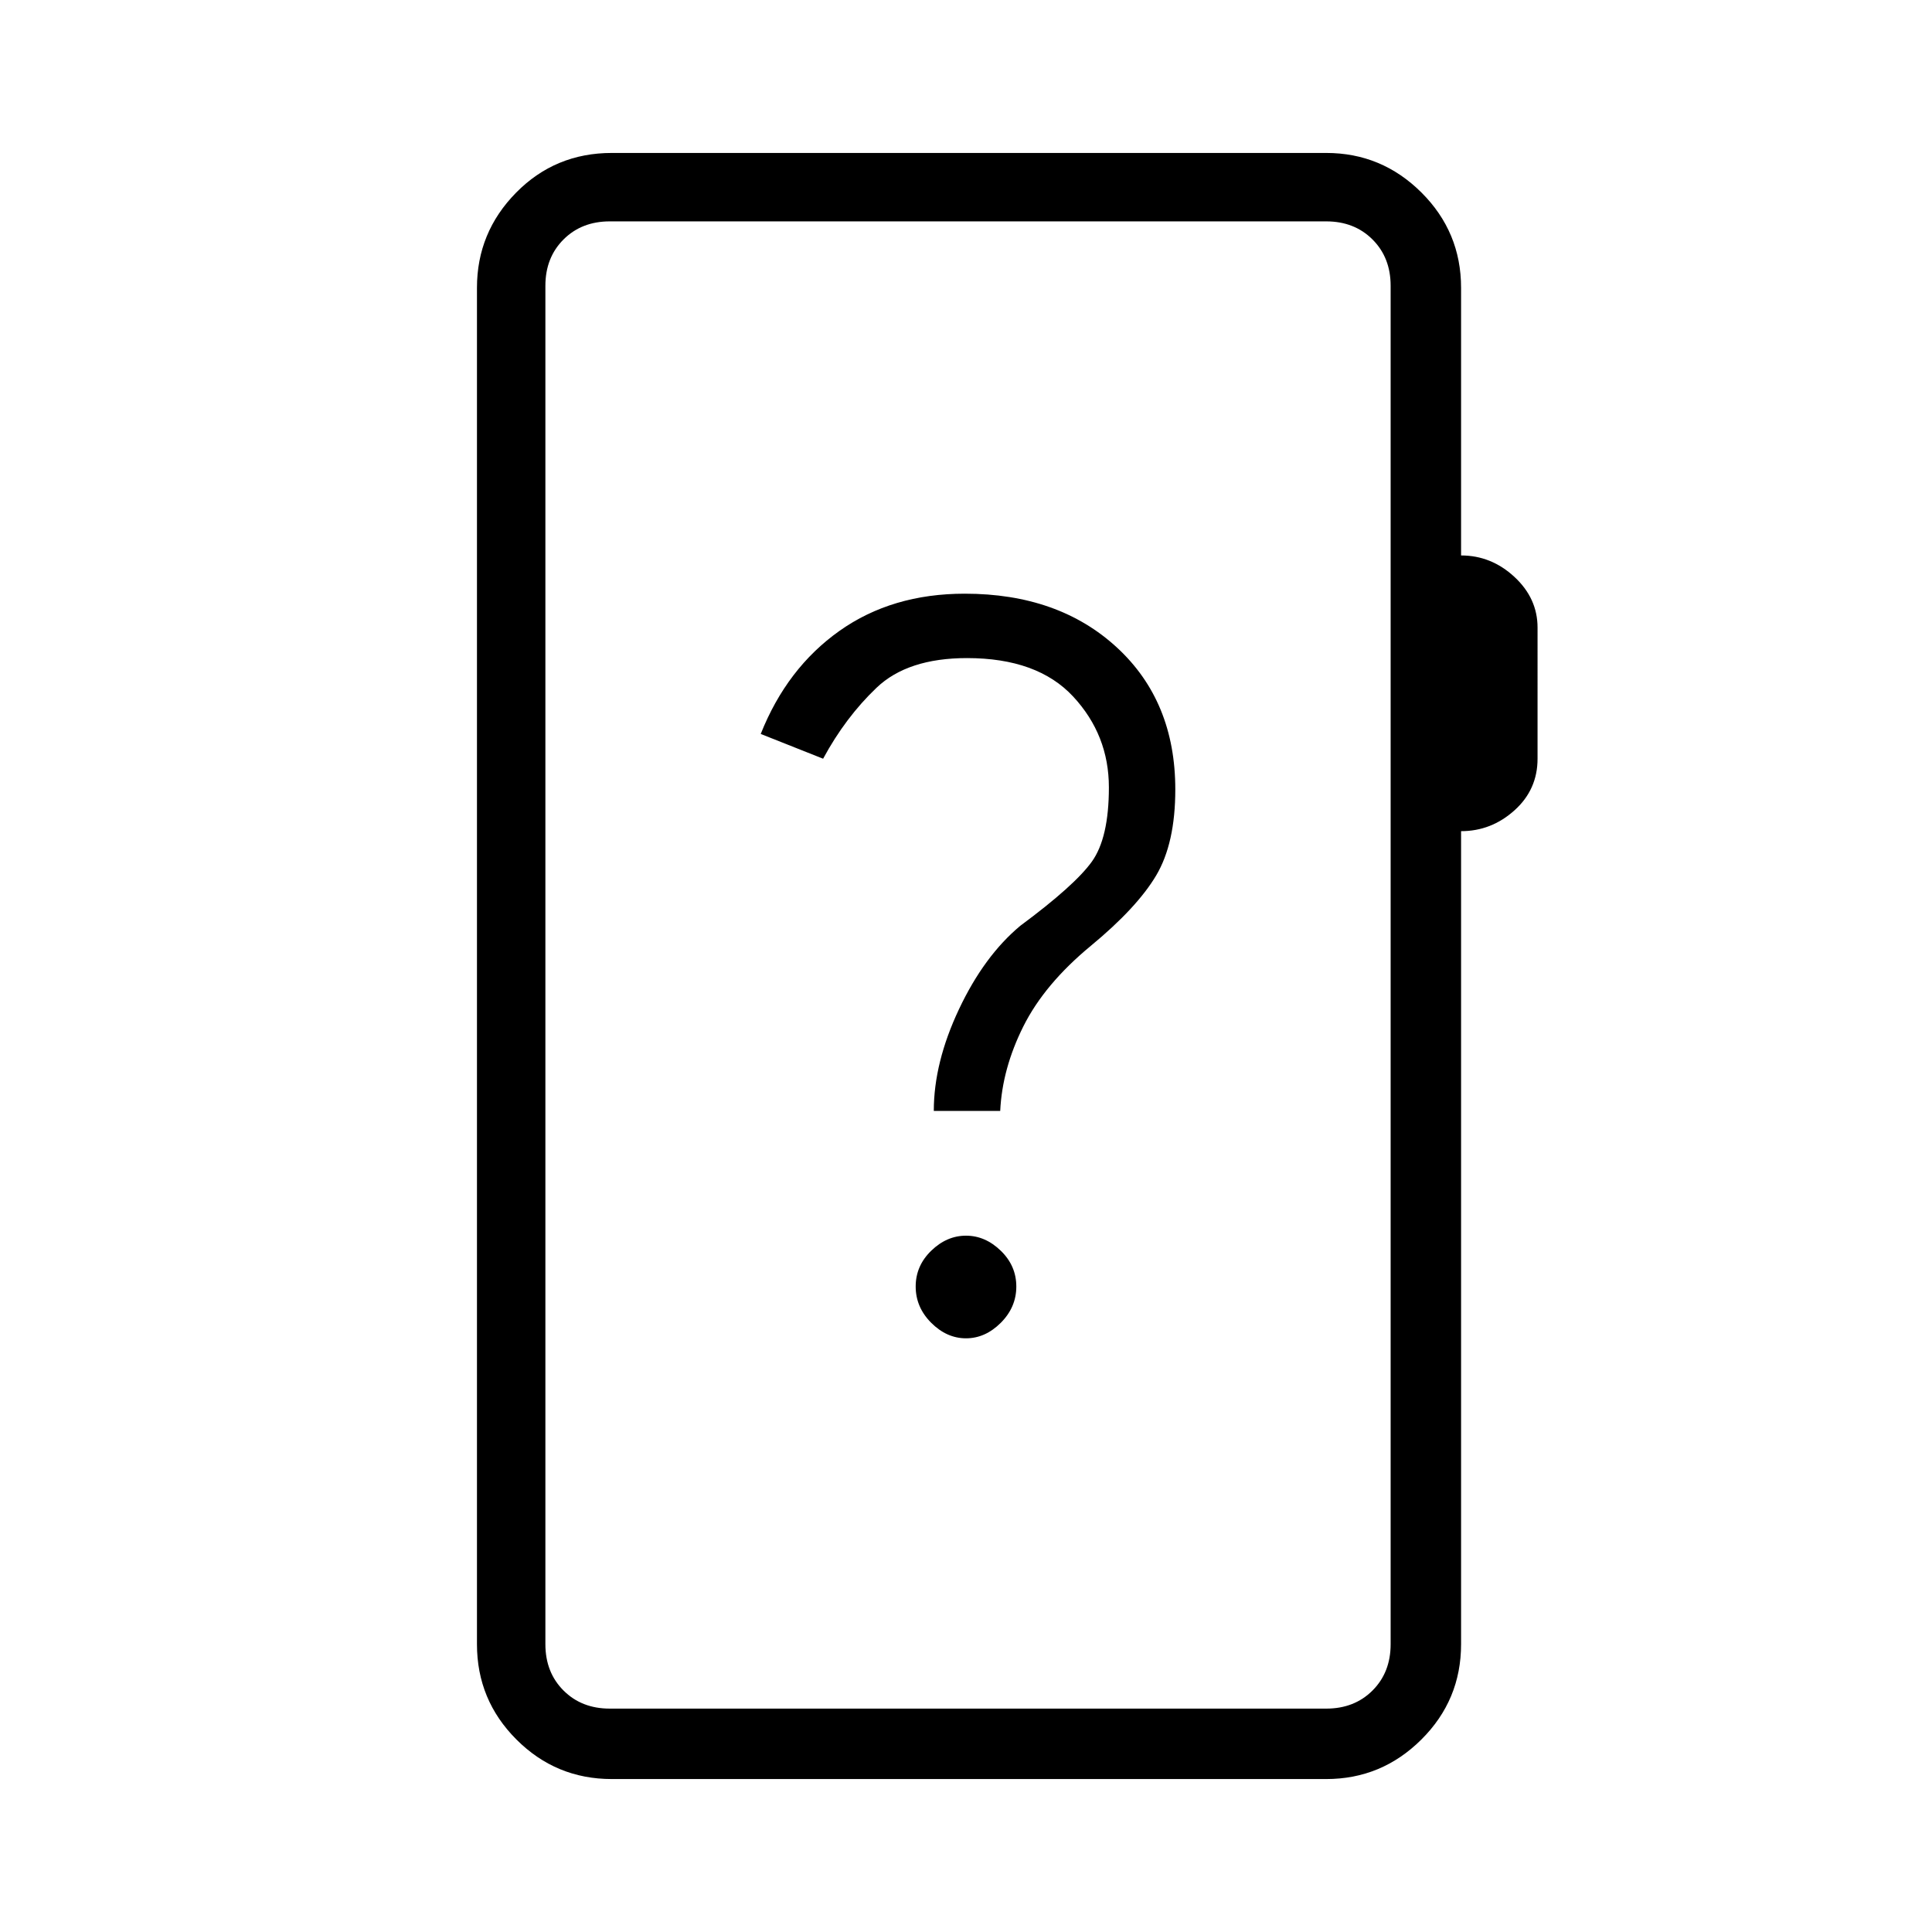 <svg xmlns="http://www.w3.org/2000/svg" height="48" viewBox="0 -960 960 960" width="48"><path d="M304-76q-27.75 0-47.37-19.63Q237-115.25 237-143v-674q0-27.5 19.43-47.25T304-884h355q27.53 0 47.26 19.62Q726-844.75 726-817v133q15 0 26.5 10.65t11.5 25.21V-583q0 15.39-11.5 25.69Q741-547 726-547v404q0 27.75-19.74 47.37Q686.53-76 659-76H304Zm-1-35h356q14 0 23-9t9-23v-675q0-14-9-23t-23-9H303q-14 0-23 9t-9 23v675q0 14 9 23t23 9Zm-32 0v-739 739Zm209-184q9.57 0 17.29-7.71 7.71-7.72 7.71-18.02t-7.71-17.78Q489.57-346 480-346t-17.29 7.49q-7.71 7.48-7.71 17.78t7.71 18.02Q470.43-295 480-295Zm-16-113h33q1-21 11.5-42t33.5-40q23-19 32.5-35t9.5-42.72q0-43.78-29-70.53T479.39-665q-36.19 0-62.29 18.5T378-595.3l31 12.3q11.09-20.52 26.55-35.26Q451-633 480.5-633q35 0 52.75 19.11T551-568.74q0 25.13-8.5 36.93Q534-520 507-500q-18 15-30.5 41.5T464-408Z"/></svg>